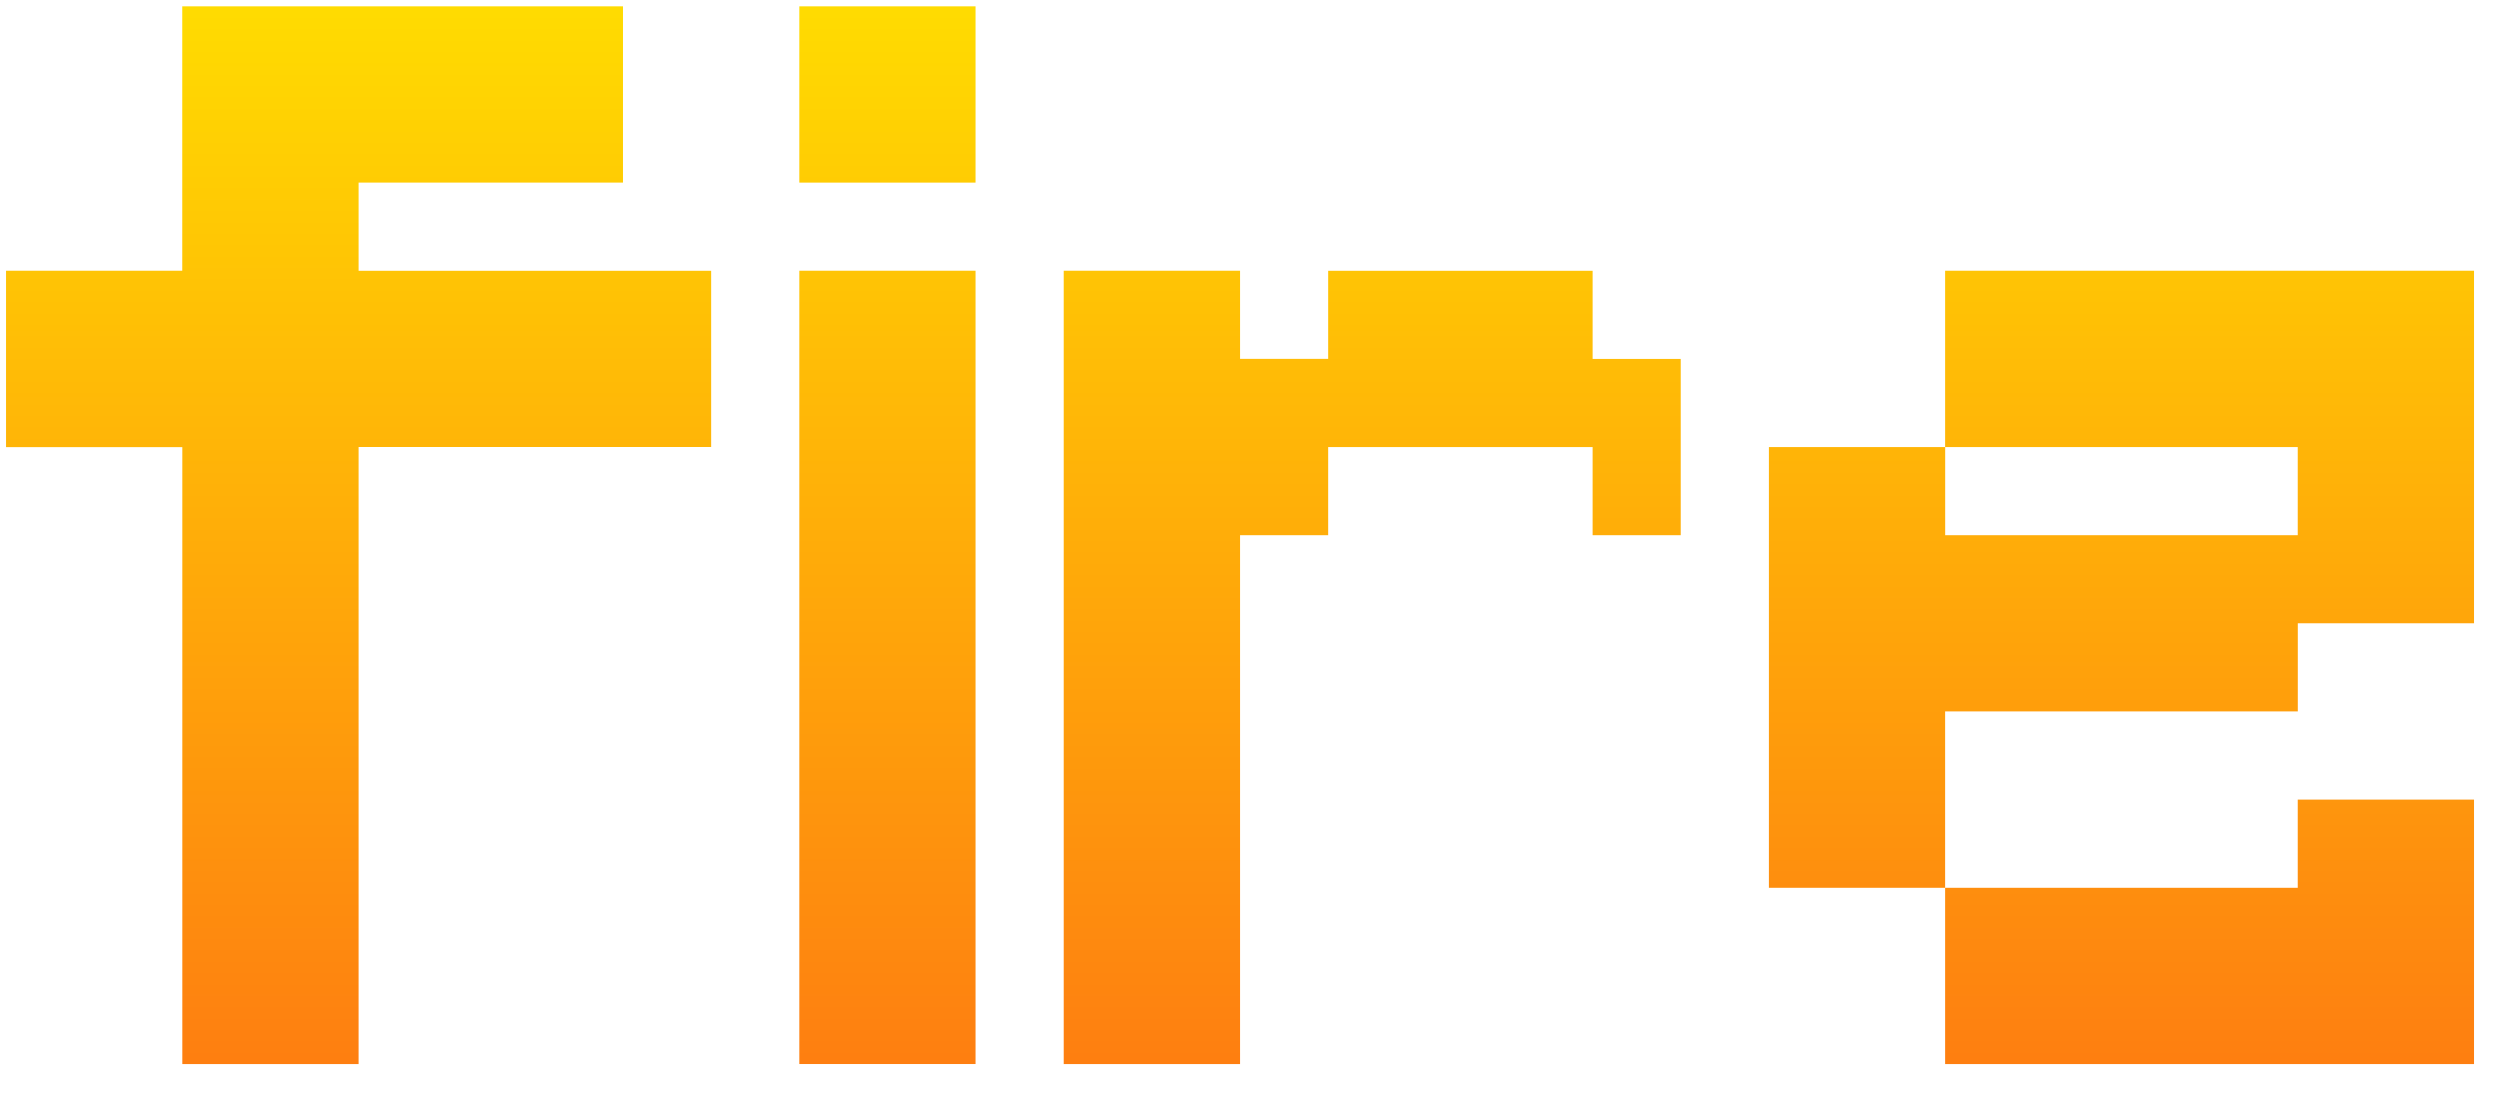 <svg xmlns='http://www.w3.org/2000/svg' width='41' height='18' fill='none' viewBox='0 0 41 18'><path fill='url(#paint0_linear_1246_9523)' d='M2.99 17.45V7.333H.099V4.44h2.89V.104h7.228v2.891H5.881v1.446h5.782v2.89H5.881v10.12H2.99Z'/><path fill='url(#paint1_linear_1246_9523)' d='M13.109 17.45V4.44h2.89v13.01h-2.89Zm0-14.455V.104h2.89v2.891h-2.89Z'/><path fill='url(#paint2_linear_1246_9523)' d='M26.119 8.777V7.332h-4.337v1.445h-1.445v8.674h-2.892V4.44h2.892v1.445h1.445V4.441h4.337v1.445h1.445v2.891H26.12Z'/><path fill='url(#paint3_linear_1246_9523)' d='M31.9 17.45v-2.89h5.783v-1.446h2.891v4.337h-8.673Zm0-2.89h-2.89V7.332h2.89V4.44h8.674v5.782h-2.89v1.445H31.9v2.892Zm5.783-5.783V7.332h-5.782v1.445h5.782Z'/><defs><linearGradient id='paint0_linear_1246_9523' x1='21.099' x2='21.099' y1='-.549' y2='24.451' gradientUnits='userSpaceOnUse'><stop stop-color='#FFDF00'/><stop offset='1' stop-color='#FE5917'/></linearGradient><linearGradient id='paint1_linear_1246_9523' x1='21.099' x2='21.099' y1='-.549' y2='24.451' gradientUnits='userSpaceOnUse'><stop stop-color='#FFDF00'/><stop offset='1' stop-color='#FE5917'/></linearGradient><linearGradient id='paint2_linear_1246_9523' x1='21.099' x2='21.099' y1='-.549' y2='24.451' gradientUnits='userSpaceOnUse'><stop stop-color='#FFDF00'/><stop offset='1' stop-color='#FE5917'/></linearGradient><linearGradient id='paint3_linear_1246_9523' x1='21.099' x2='21.099' y1='-.549' y2='24.451' gradientUnits='userSpaceOnUse'><stop stop-color='#FFDF00'/><stop offset='1' stop-color='#FE5917'/></linearGradient></defs></svg>